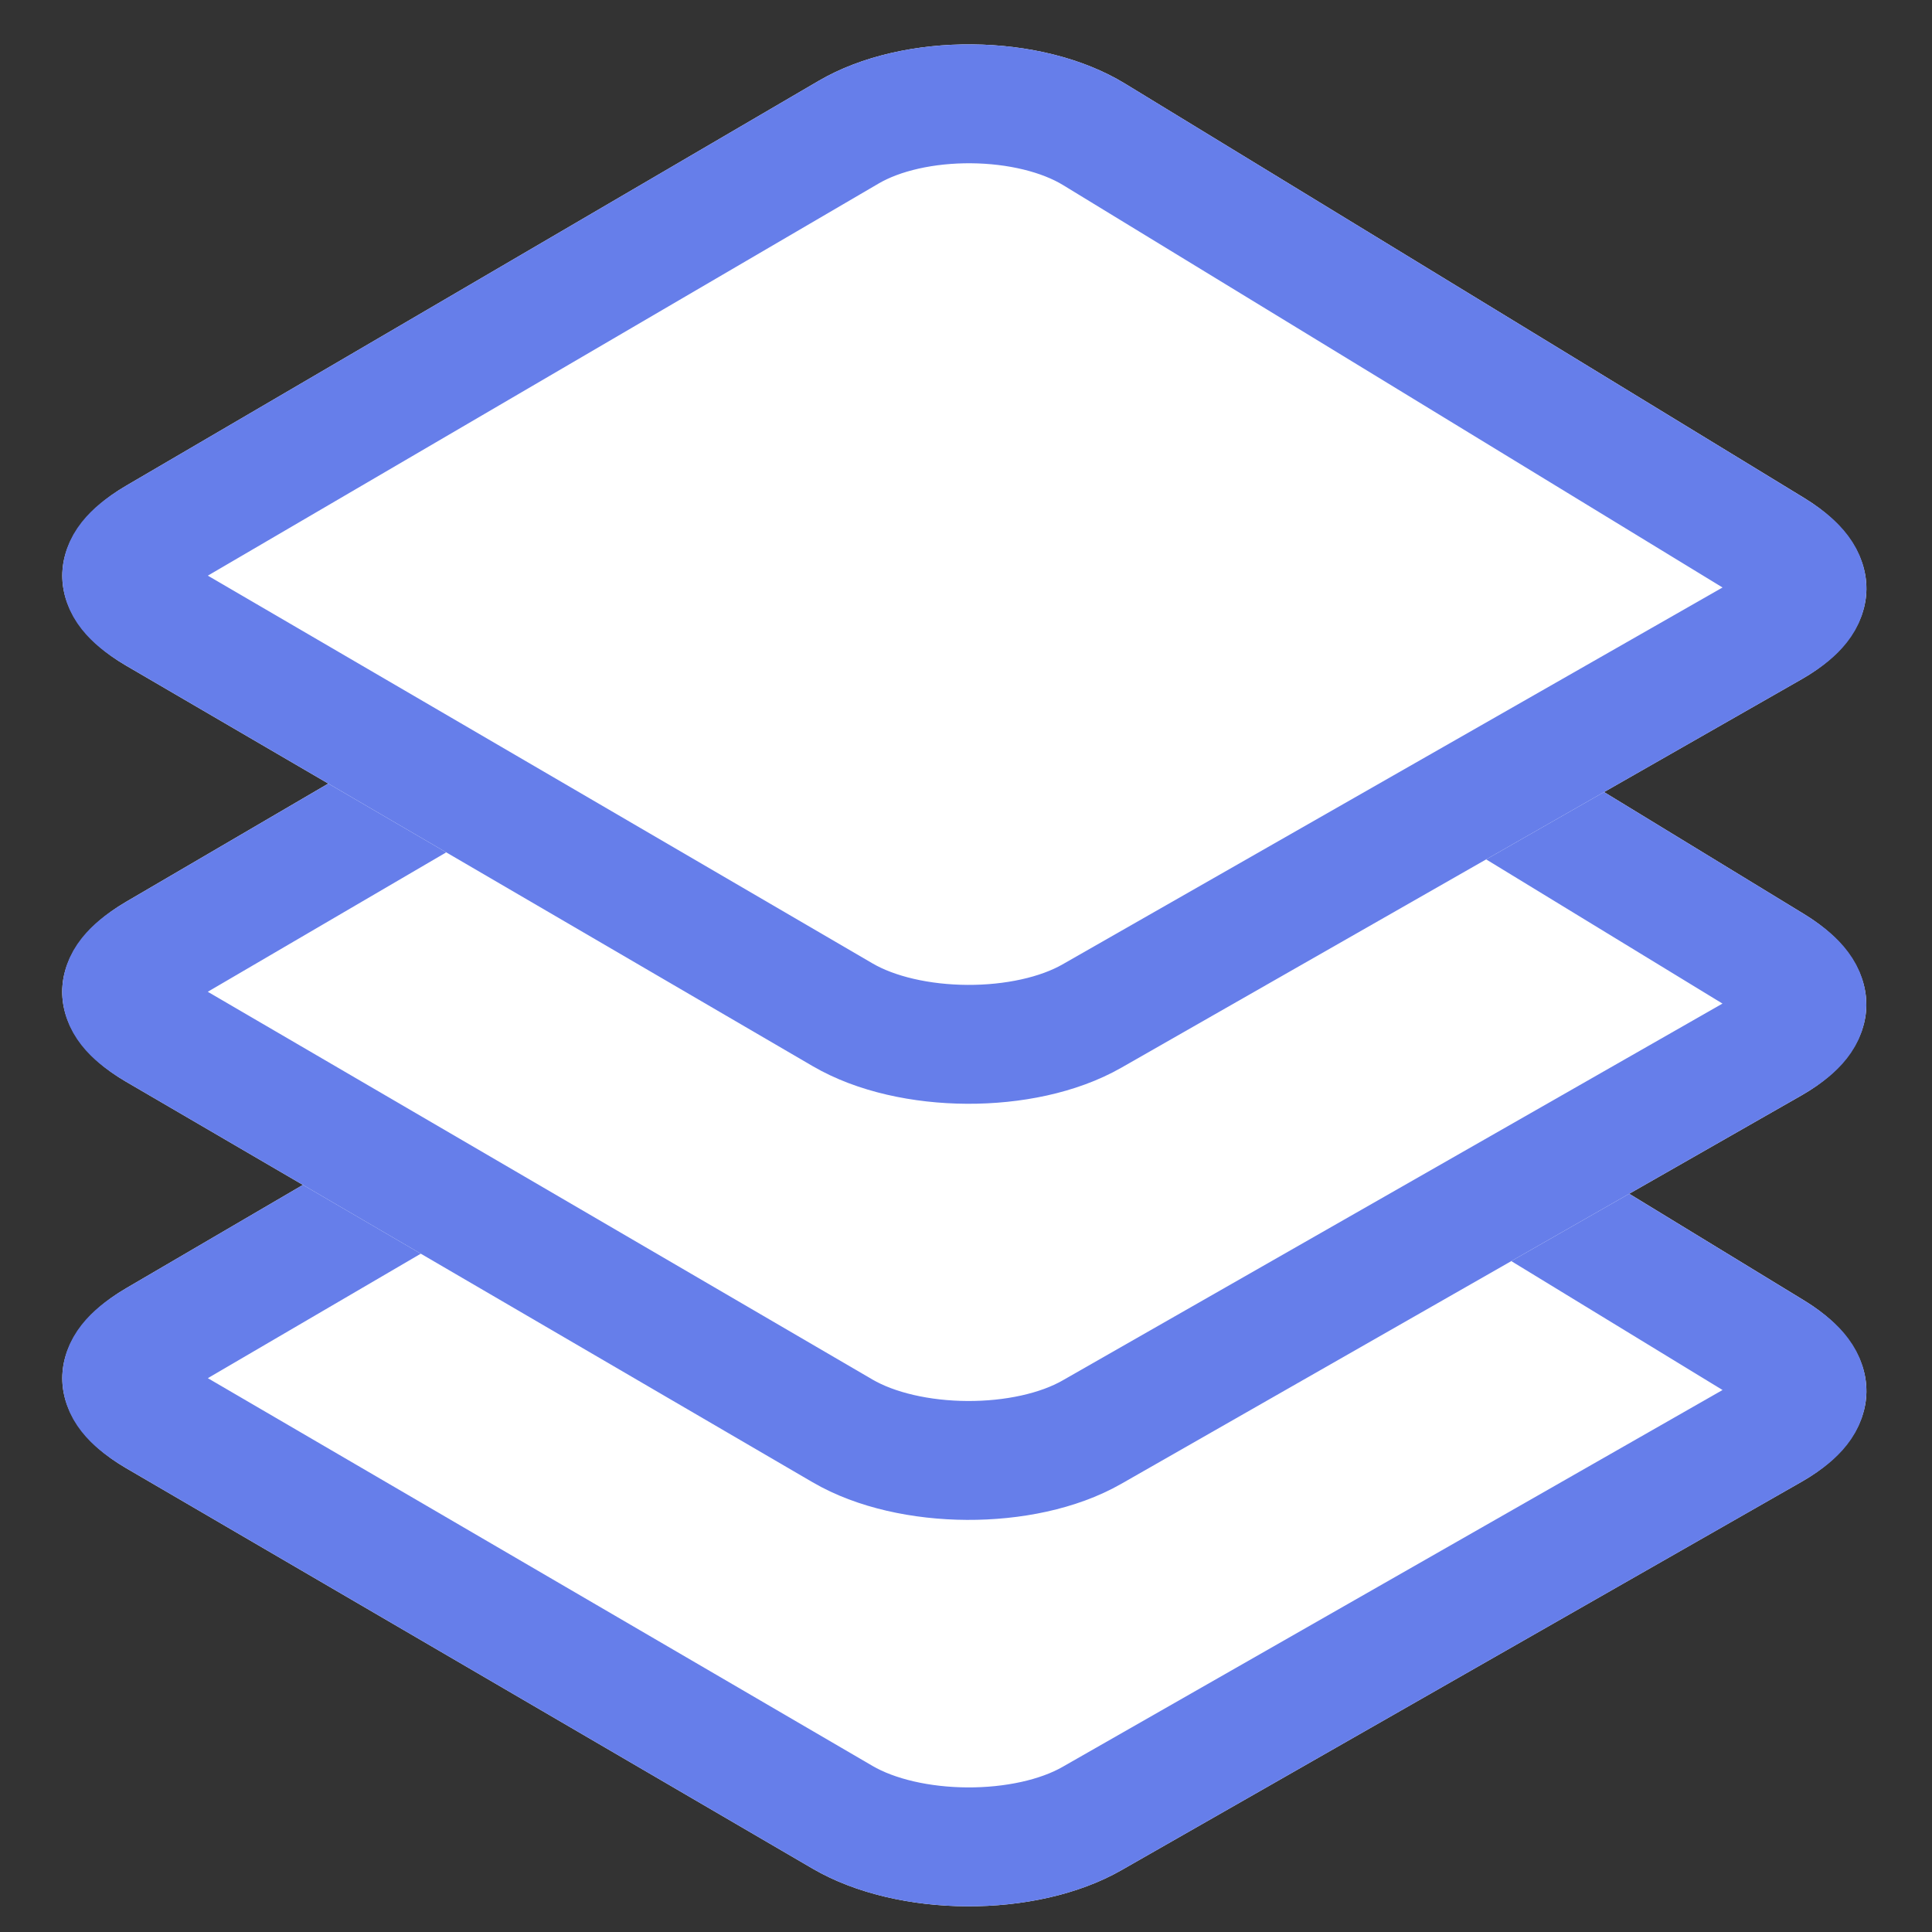 <svg viewBox="0 0 65 65" version="1.1" xmlns="http://www.w3.org/2000/svg" xmlns:xlink="http://www.w3.org/1999/xlink">
    <rect x="0" y="0" width="65" height="65" fill="#333333" stroke="none"/>
    <defs>
        <path d="M12.169,40.879 C11.438,37.647 13.414,35.796 16.601,36.752 L42.446,44.5 C45.625,45.453 48.744,48.865 49.408,52.096 L54.798,78.326 C55.464,81.569 53.429,83.397 50.283,82.418 L25.111,74.592 C21.952,73.61 18.796,70.186 18.067,66.961 L12.169,40.879 Z" id="path-1"></path>
        <path d="M12.177,27.888 C11.446,24.656 13.421,22.805 16.608,23.761 L42.454,31.509 C45.632,32.462 48.751,35.874 49.415,39.105 L54.805,65.336 C55.471,68.578 53.436,70.406 50.29,69.428 L25.119,61.601 C21.959,60.619 18.804,57.196 18.074,53.97 L12.177,27.888 Z" id="path-2"></path>
        <path d="M12.169,13.879 C11.438,10.647 13.414,8.796 16.601,9.752 L42.446,17.5 C45.625,18.453 48.744,21.865 49.408,25.096 L54.798,51.326 C55.464,54.569 53.429,56.397 50.283,55.418 L25.111,47.592 C21.952,46.61 18.796,43.186 18.067,39.961 L12.169,13.879 Z" id="path-3"></path>
    </defs>
    <g id="Skycap" stroke="none" stroke-width="1" fill="none" fill-rule="evenodd">
        <g id="Logo" transform="translate(-1, -13)">
            <g id="bottom" transform="translate(33.448, 59.6) rotate(313) translate(-33.448, -59.6) ">
                <use fill="#FFFFFF" fill-rule="evenodd" xlink:href="#path-1"></use>
                <path class="layer" stroke="#667eea" stroke-width="4" d="M14.12,40.438 C13.726,38.696 14.308,38.152 16.027,38.667 L41.872,46.416 C44.342,47.156 46.932,49.985 47.449,52.498 L52.838,78.729 C53.197,80.474 52.575,81.037 50.877,80.509 L25.705,72.682 C23.231,71.913 20.59,69.051 20.018,66.52 L14.12,40.438 Z"></path>
            </g>
            <g id="middle" transform="translate(33.439, 46.616) rotate(313) translate(-33.439, -46.616) ">
                <use fill="#FFFFFF" fill-rule="evenodd" xlink:href="#path-2"></use>
                <path class="layer" stroke="#667eea" stroke-width="4" d="M14.127,27.447 C13.733,25.705 14.316,25.162 16.034,25.677 L41.879,33.425 C44.349,34.165 46.939,36.994 47.456,39.508 L52.846,65.738 C53.204,67.484 52.582,68.046 50.884,67.518 L25.712,59.692 C23.238,58.922 20.598,56.061 20.025,53.529 L14.127,27.447 Z"></path>
            </g>
            <g id="top" transform="translate(33.448, 32.6) rotate(313) translate(-33.448, -32.6) ">
                <use fill="#FFFFFF" fill-rule="evenodd" xlink:href="#path-3"></use>
                <path class="layer" stroke="#667eea" stroke-width="4" d="M14.12,13.438 C13.726,11.696 14.308,11.152 16.027,11.667 L41.872,19.416 C44.342,20.156 46.932,22.985 47.449,25.498 L52.838,51.729 C53.197,53.474 52.575,54.037 50.877,53.509 L25.705,45.682 C23.231,44.913 20.59,42.051 20.018,39.52 L14.12,13.438 Z"></path>
            </g>
        </g>
    </g>
</svg>
